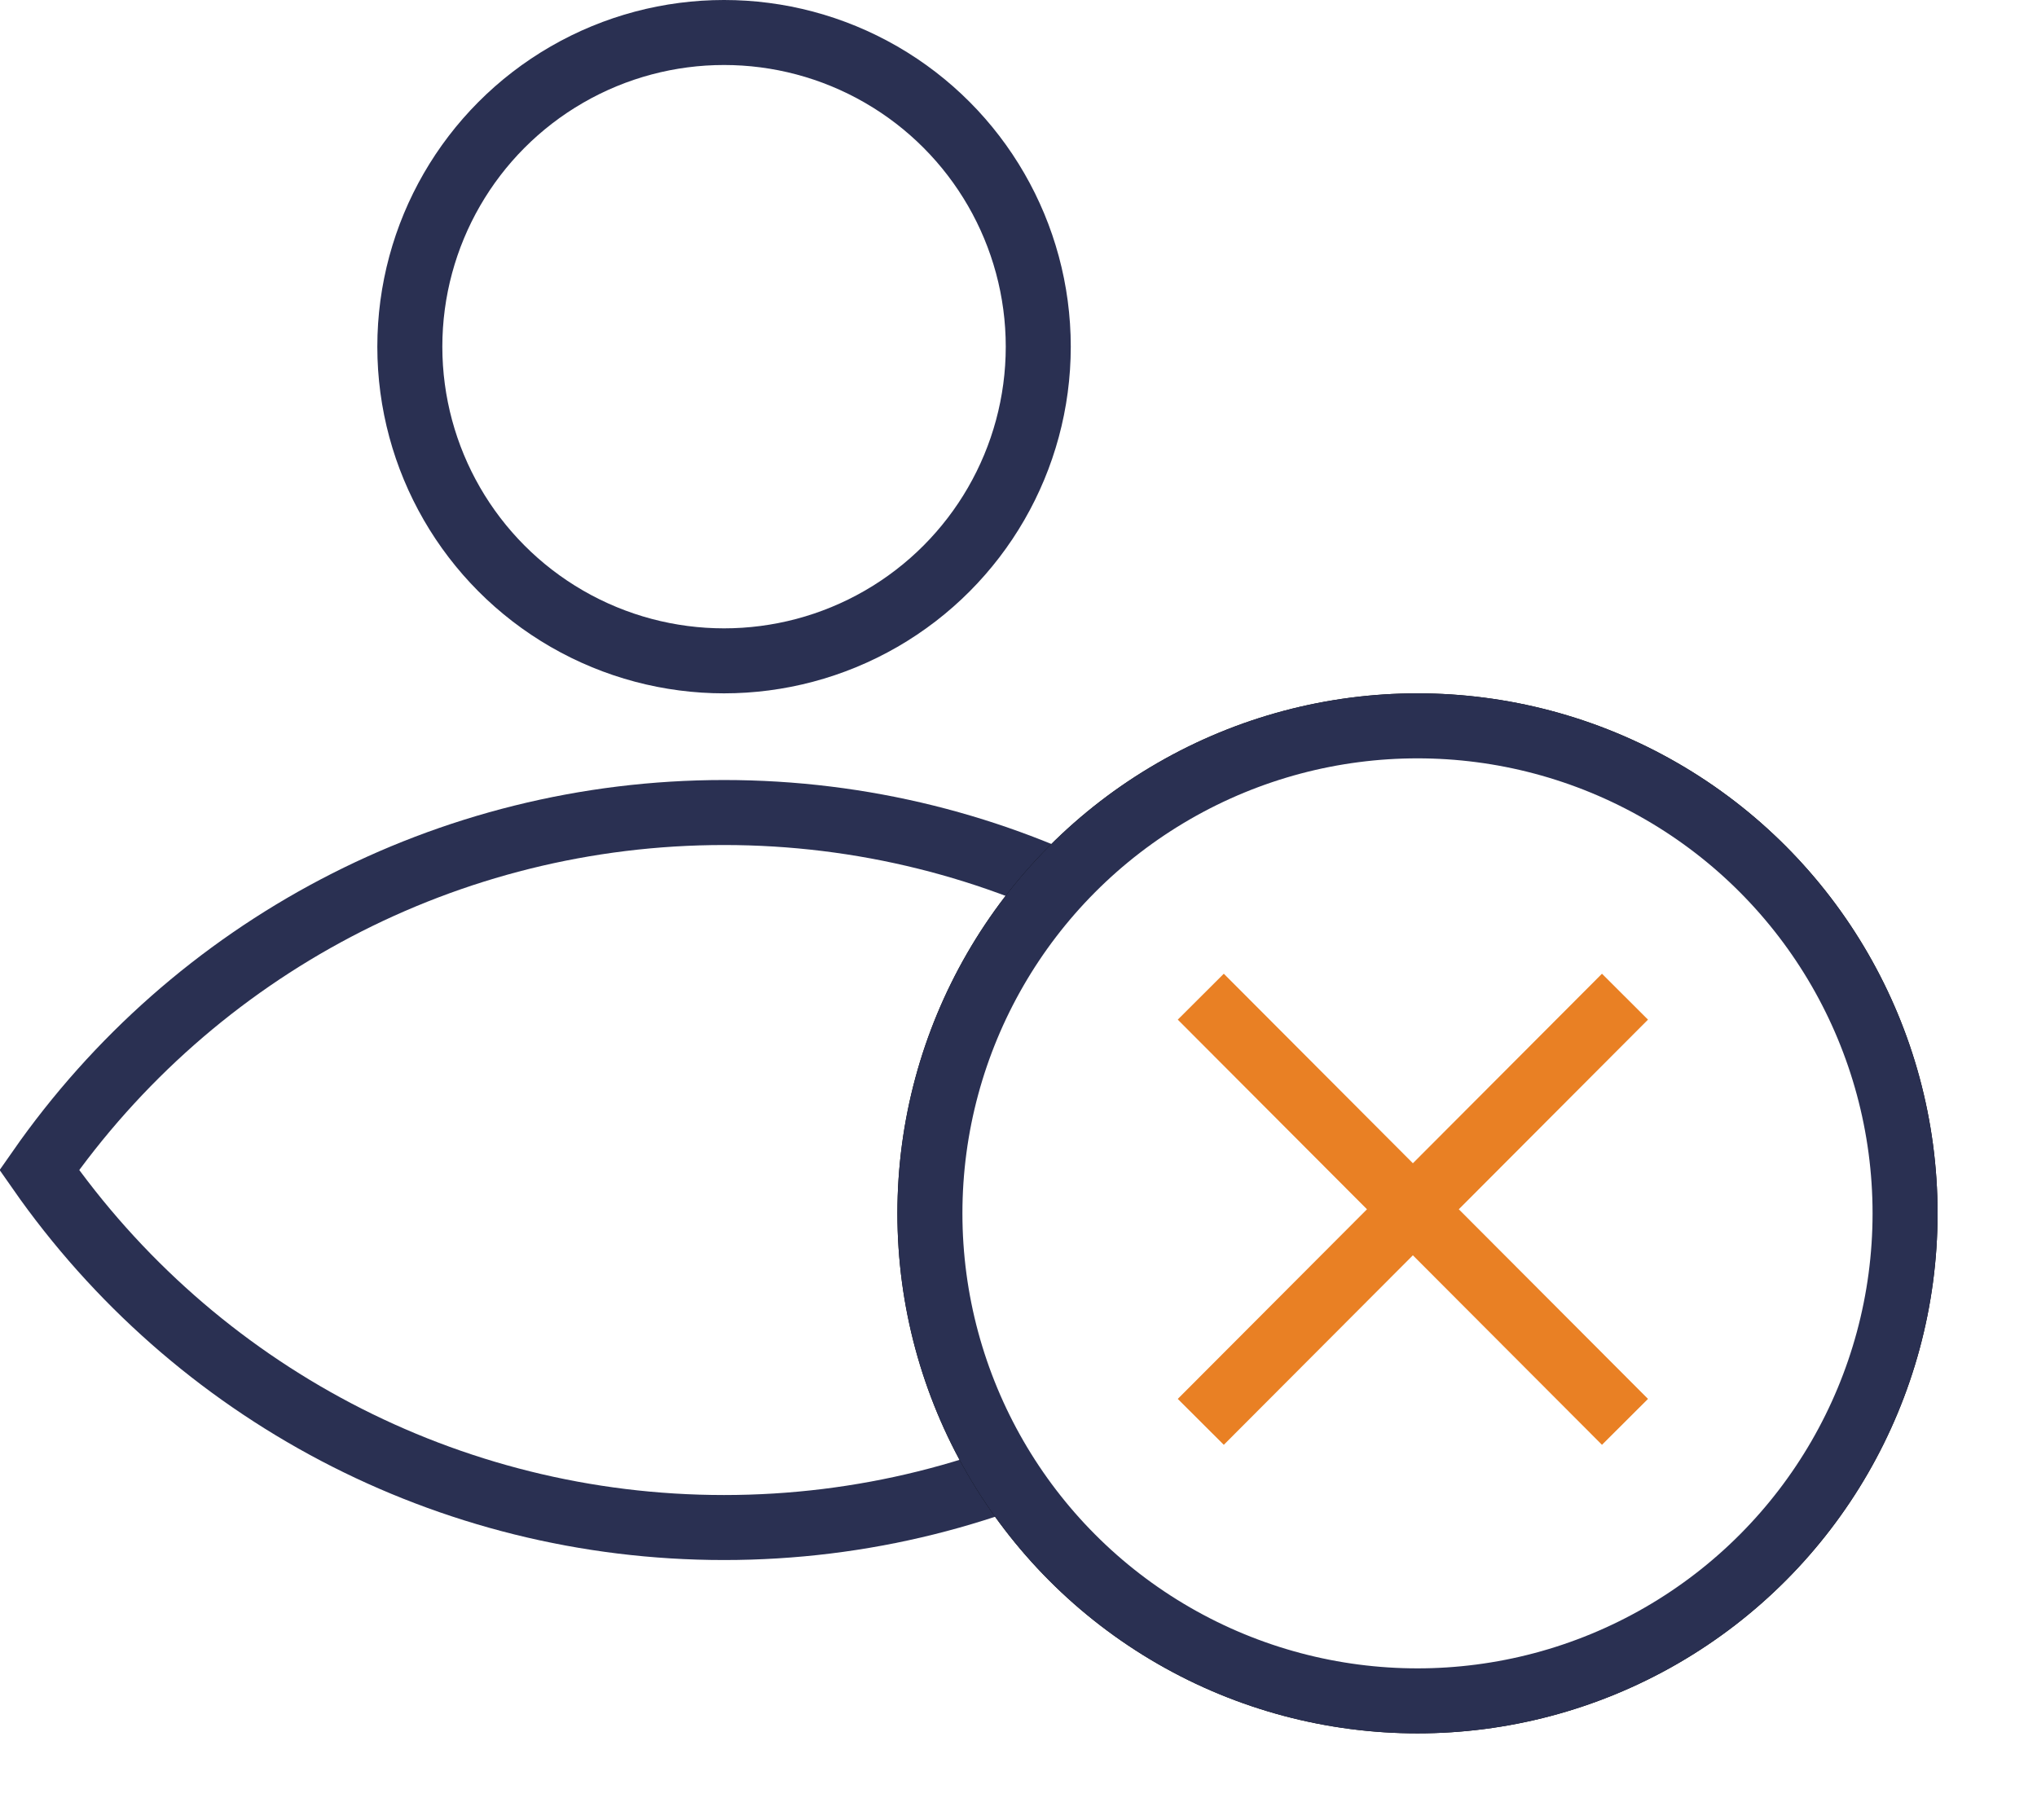 <svg width="94" height="84" xmlns="http://www.w3.org/2000/svg" xmlns:xlink="http://www.w3.org/1999/xlink"><defs><circle id="b" cx="65.412" cy="56" r="24"/><filter x="-12.5%" y="-12.5%" width="125%" height="125%" filterUnits="objectBoundingBox" id="a"><feMorphology radius="2" operator="dilate" in="SourceAlpha" result="shadowSpreadOuter1"/><feOffset in="shadowSpreadOuter1" result="shadowOffsetOuter1"/><feComposite in="shadowOffsetOuter1" in2="SourceAlpha" operator="out" result="shadowOffsetOuter1"/><feColorMatrix values="0 0 0 0 1 0 0 0 0 1 0 0 0 0 1 0 0 0 1 0" in="shadowOffsetOuter1"/></filter></defs><g fill="none" fill-rule="evenodd"><circle stroke="#2A3052" stroke-width="3" fill="#FFF" cx="33.412" cy="16" r="14.5"/><path d="M1.812 54c7.144 10.245 18.839 16.5 31.6 16.5 12.761 0 24.456-6.255 31.6-16.5-7.144-10.245-18.839-16.5-31.6-16.5-12.761 0-24.456 6.255-31.6 16.5z" stroke="#2A3052" stroke-width="3" fill="#FFF"/><use fill="#000" filter="url(#a)" xlink:href="#b"/><circle stroke="#2A3052" stroke-width="3" stroke-linejoin="square" fill="#FFF" cx="65.412" cy="56" r="22.5"/><path d="M55.412 46l19.575 19.623M74.987 46L55.412 65.623" stroke="#E98024" stroke-width="3"/></g></svg>